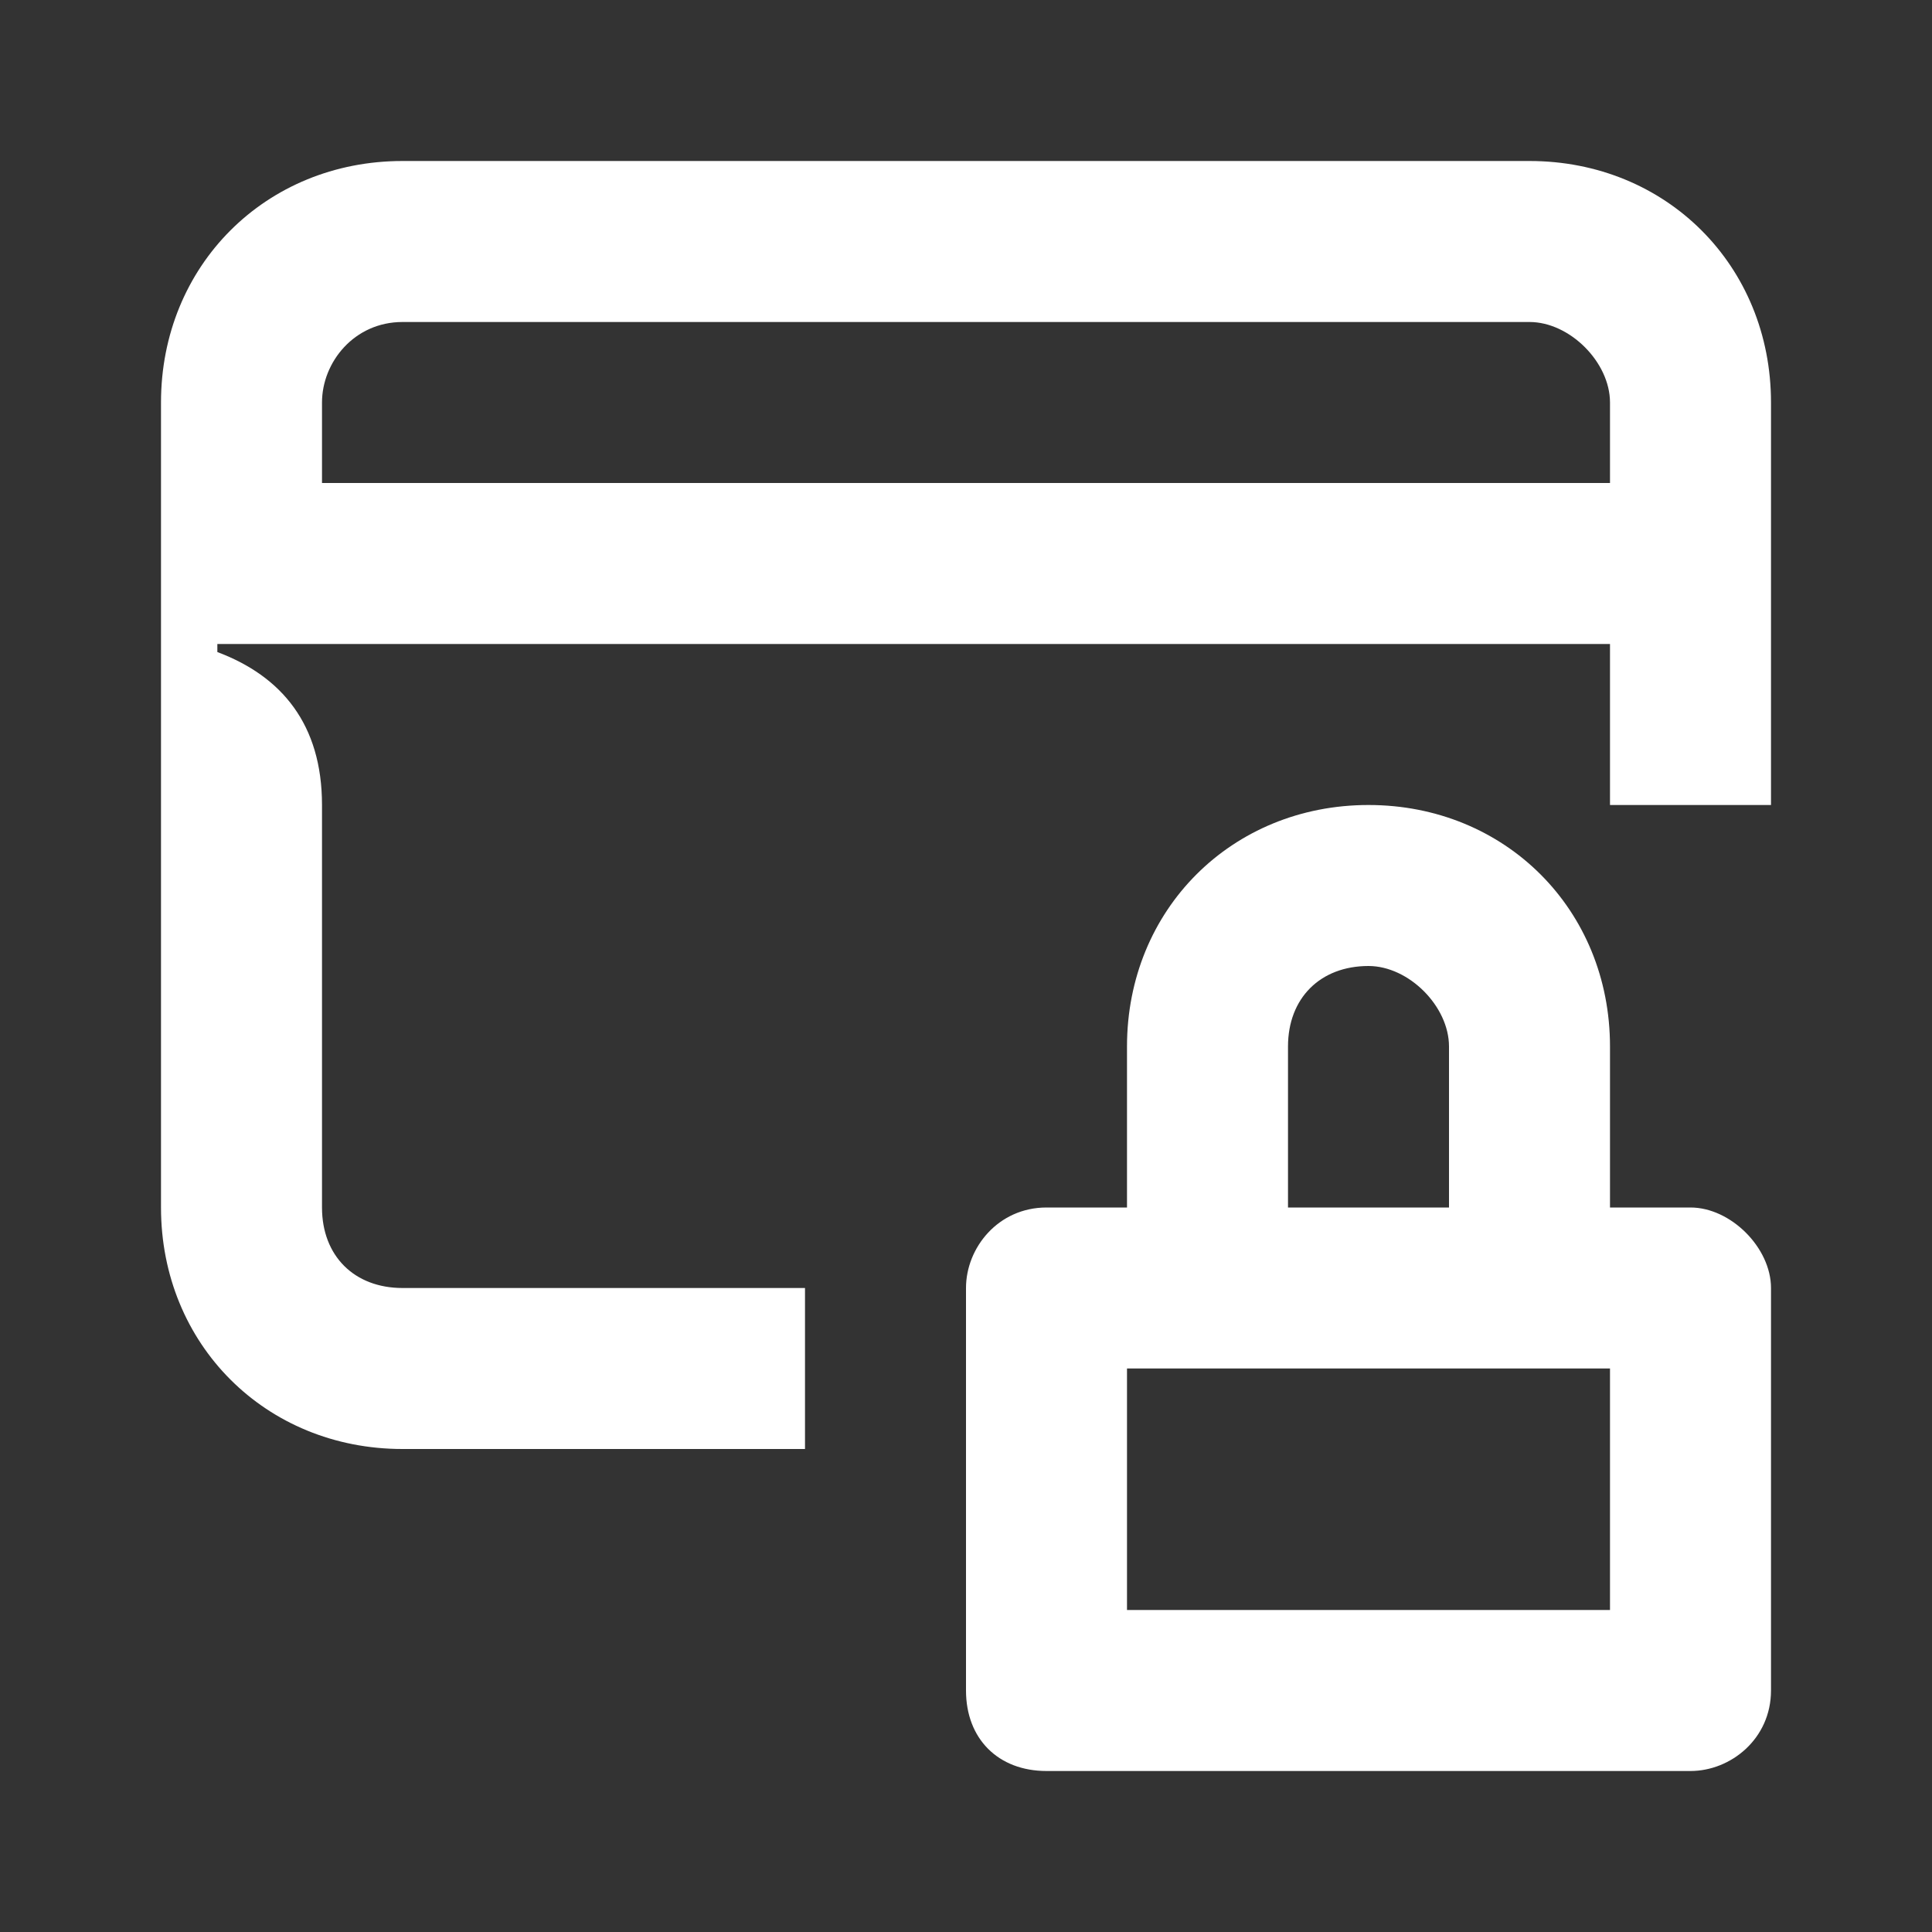 <svg width="24" height="24" viewBox="0 0 24 24" fill="none" xmlns="http://www.w3.org/2000/svg">
<rect x="0" y="0" width="24" height="24" fill="#333333" stroke="none"/>
<path d="M16 15C16 15 16 14 16 13C16 12.4 16.4 12 17 12C17.5 12 18 12.5 18 13V15H16ZM4 10C4 9 3.5 8.4 2.7 8.1V8H20V10H22V5C22 3.3 20.7 2 19 2H5C3.3 2 2 3.3 2 5V15C2 16.7 3.3 18 5 18H10V16H5C4.4 16 4 15.6 4 15V10ZM4 6V5C4 4.5 4.4 4 5 4H19C19.5 4 20 4.5 20 5V6H4ZM13 22H21C21.5 22 22 21.6 22 21V16C22 15.5 21.5 15 21 15H20V13C20 11.3 18.7 10 17 10C15.3 10 14 11.3 14 13V15H13C12.4 15 12 15.5 12 16V21C12 21.6 12.4 22 13 22ZM14 17H20V20H14V17Z" fill="white"/>
</svg>
